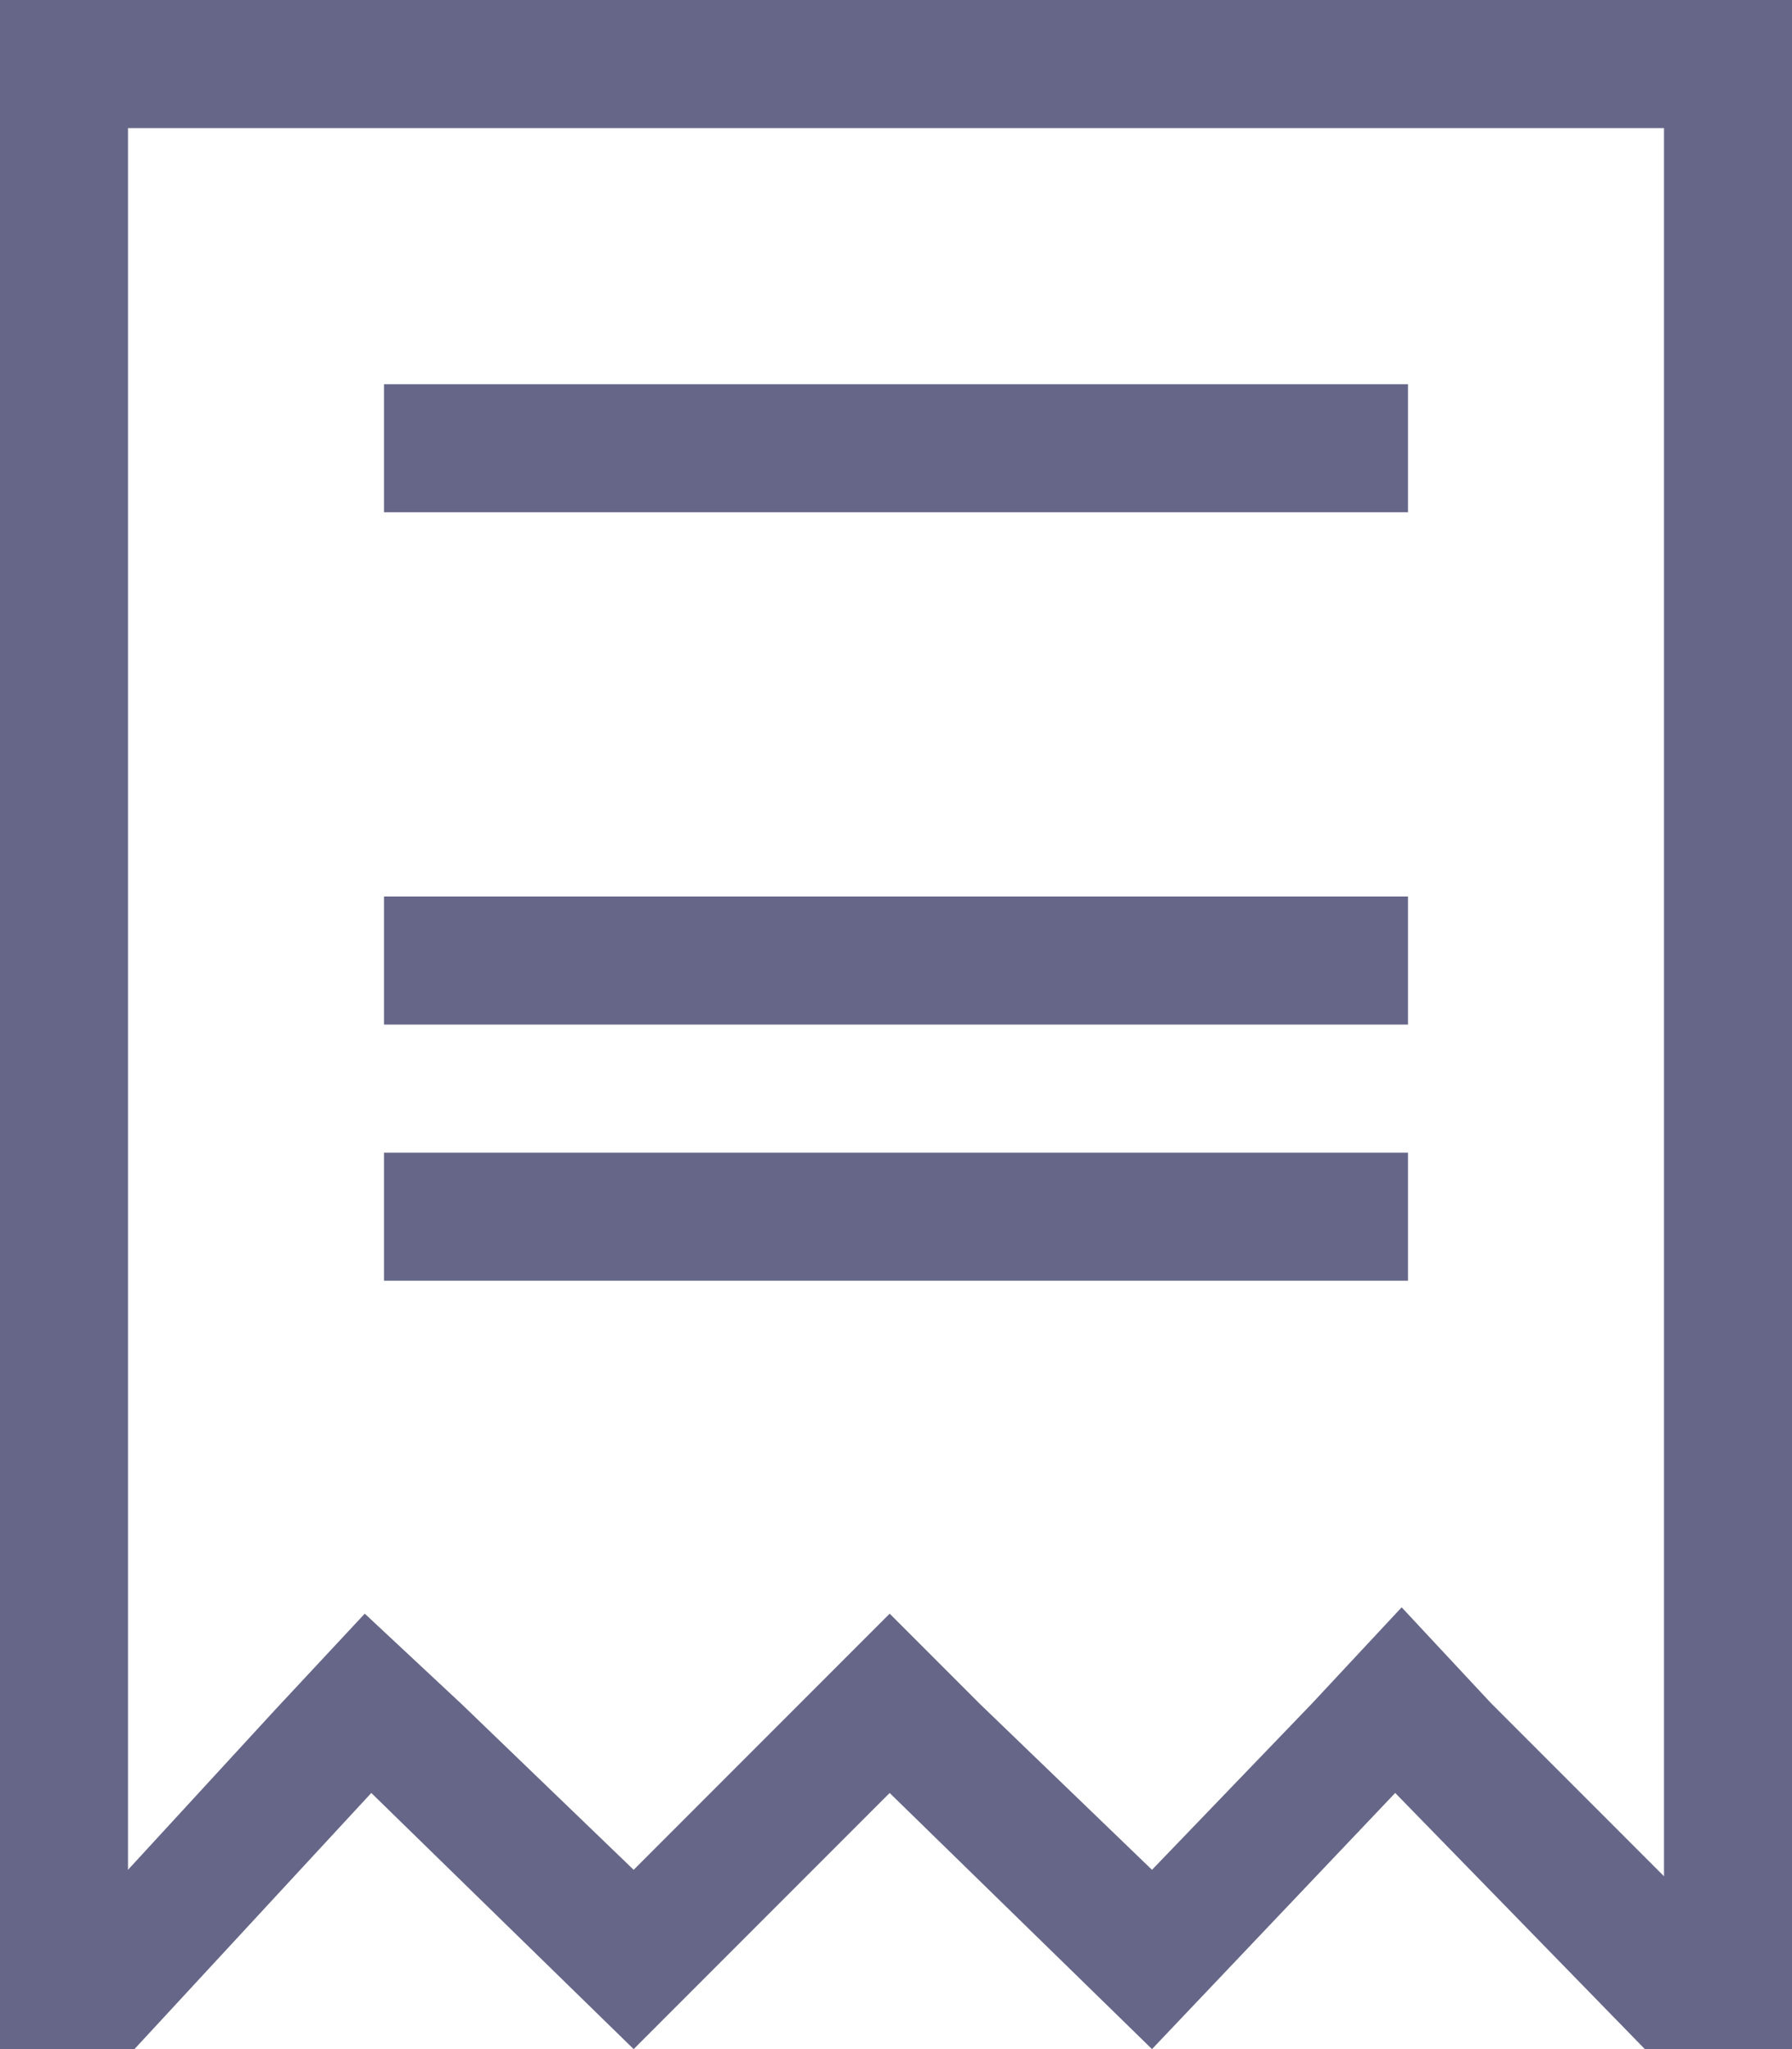 <svg xmlns="http://www.w3.org/2000/svg" viewBox="3153 278 17.5 20">
  <defs>
    <style>
      .cls-1 {
        fill: #668;
        fill-rule: evenodd;
      }
    </style>
  </defs>
  <path id="Pfad_268" data-name="Pfad 268" class="cls-1" d="M13.75,3.75h-10V5h10Zm0,5h-10V10h10ZM0,0V20H1.313l2.313-2.5L6.188,20l2.5-2.5L11.25,20l2.375-2.5L16.063,20H17.5V0ZM16.25,18.313l-1.687-1.687-.875-.938-.875.938L11.25,18.25,9.563,16.625l-.875-.875-.875.875L6.188,18.25,4.5,16.625l-.938-.875-.875.938L1.25,18.25v-17h15Zm-2.5-7.062h-10V12.5h10Z" transform="translate(3153 278)"/>
</svg>
